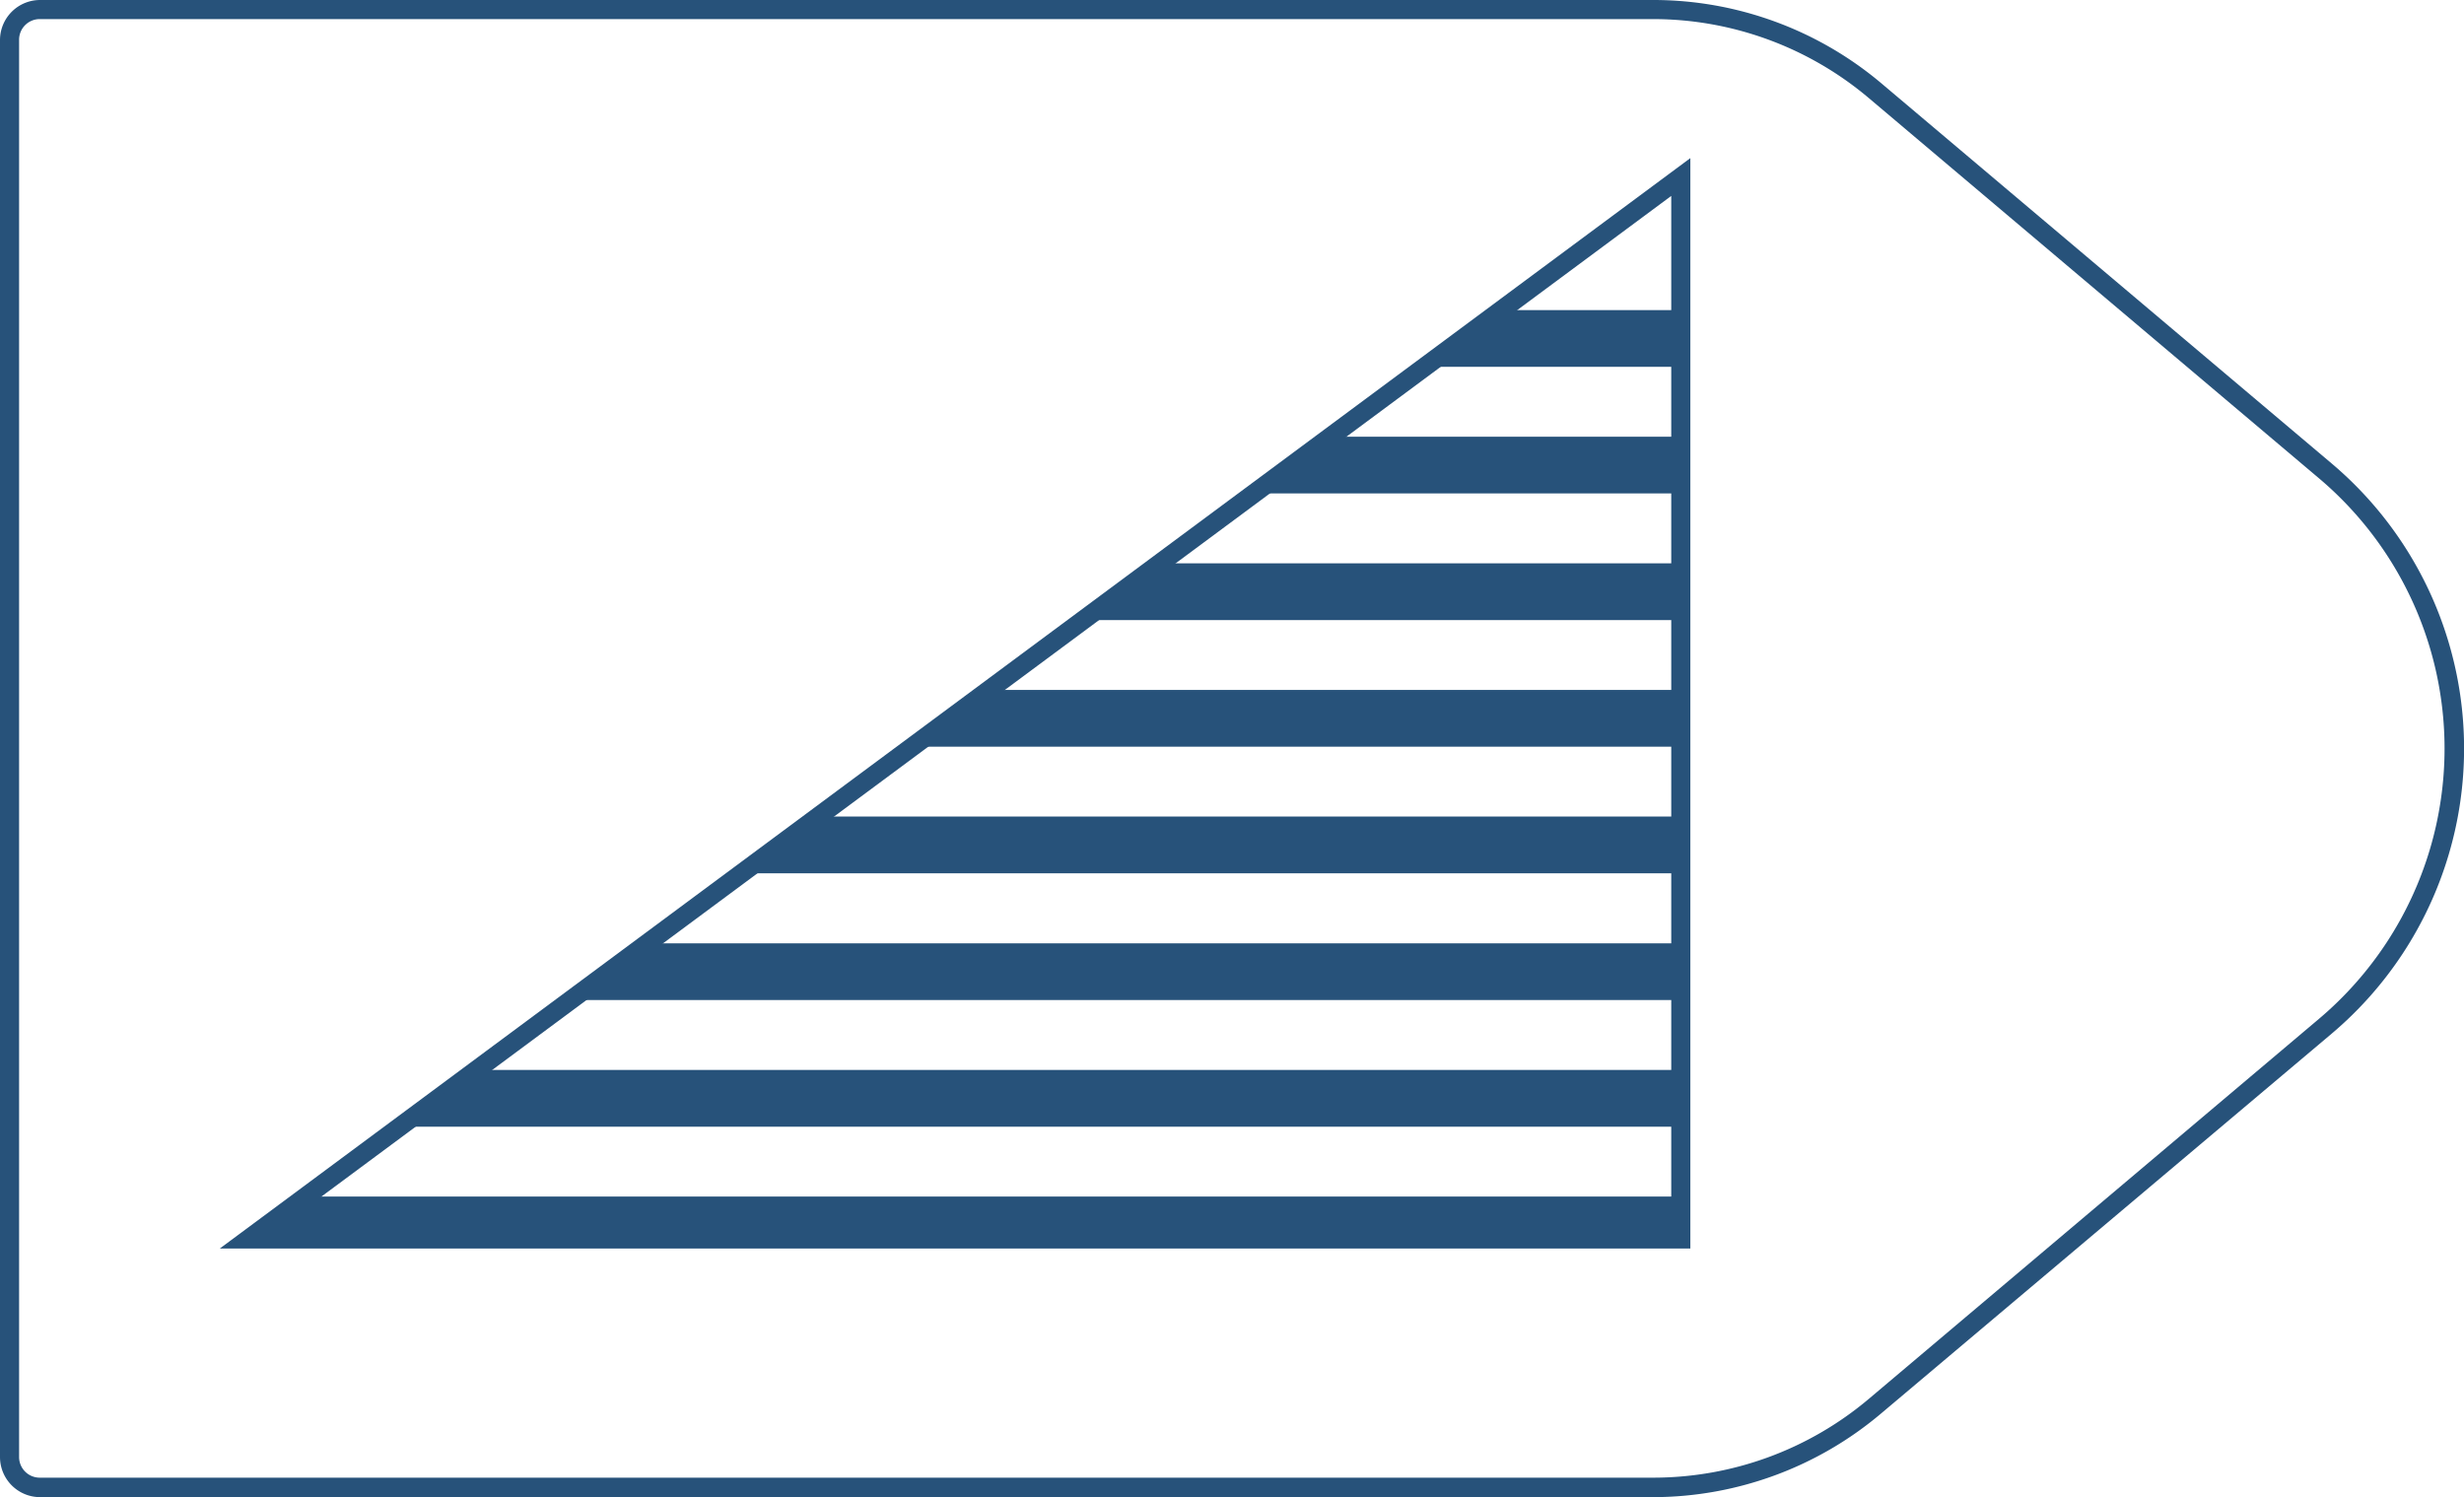 <svg xmlns="http://www.w3.org/2000/svg" xmlns:xlink="http://www.w3.org/1999/xlink" viewBox="0 0 129.02 78.4">
  <defs>
    <style>
      .cls-1 {
        fill: none;
      }

      .cls-2 {
        fill: #27527a;
      }

      .cls-3 {
        clip-path: url(#clip-path);
      }
    </style>
    <clipPath id="clip-path">
      <polygon class="cls-1" points="88.01 64.88 13.01 64.88 88.01 9.27 88.01 64.88" />
    </clipPath>
  </defs>
  <title>19_6</title>
  <g id="Layer_2" data-name="Layer 2">
    <g id="Layer_2-2" data-name="Layer 2">
      <path class="cls-2"
        d="M86.58,78.4H2.1A2.1,2.1,0,0,1,0,76.3V2.1A2.1,2.1,0,0,1,2.1,0H86.58A18.53,18.53,0,0,1,98.52,4.37l23.57,19.9a19.54,19.54,0,0,1,0,29.86L98.52,74A18.53,18.53,0,0,1,86.58,78.4ZM2.1,1A1.08,1.08,0,0,0,1,2.1V76.3A1.08,1.08,0,0,0,2.1,77.38H86.58a17.51,17.51,0,0,0,11.28-4.13l23.57-19.9a18.52,18.52,0,0,0,0-28.3L97.86,5.14A17.51,17.51,0,0,0,86.58,1Z" />
      <path class="cls-2" d="M88.51,65.38h-77l77-57.1Zm-74-1h73V10.26Z" />
      <g class="cls-3">
        <rect class="cls-2" x="6.68" y="69.29" width="87.65" height="2.97" />
        <rect class="cls-2" x="6.68" y="62.66" width="87.65" height="2.97" />
        <rect class="cls-2" x="6.68" y="56.03" width="87.65" height="2.97" />
        <rect class="cls-2" x="6.68" y="49.4" width="87.65" height="2.97" />
        <rect class="cls-2" x="6.68" y="42.76" width="87.65" height="2.97" />
        <rect class="cls-2" x="6.68" y="36.13" width="87.65" height="2.97" />
        <rect class="cls-2" x="6.68" y="29.5" width="87.65" height="2.97" />
        <rect class="cls-2" x="6.68" y="22.87" width="87.65" height="2.97" />
        <rect class="cls-2" x="6.68" y="16.24" width="87.65" height="2.97" />
      </g>
    </g>
  </g>
</svg>
